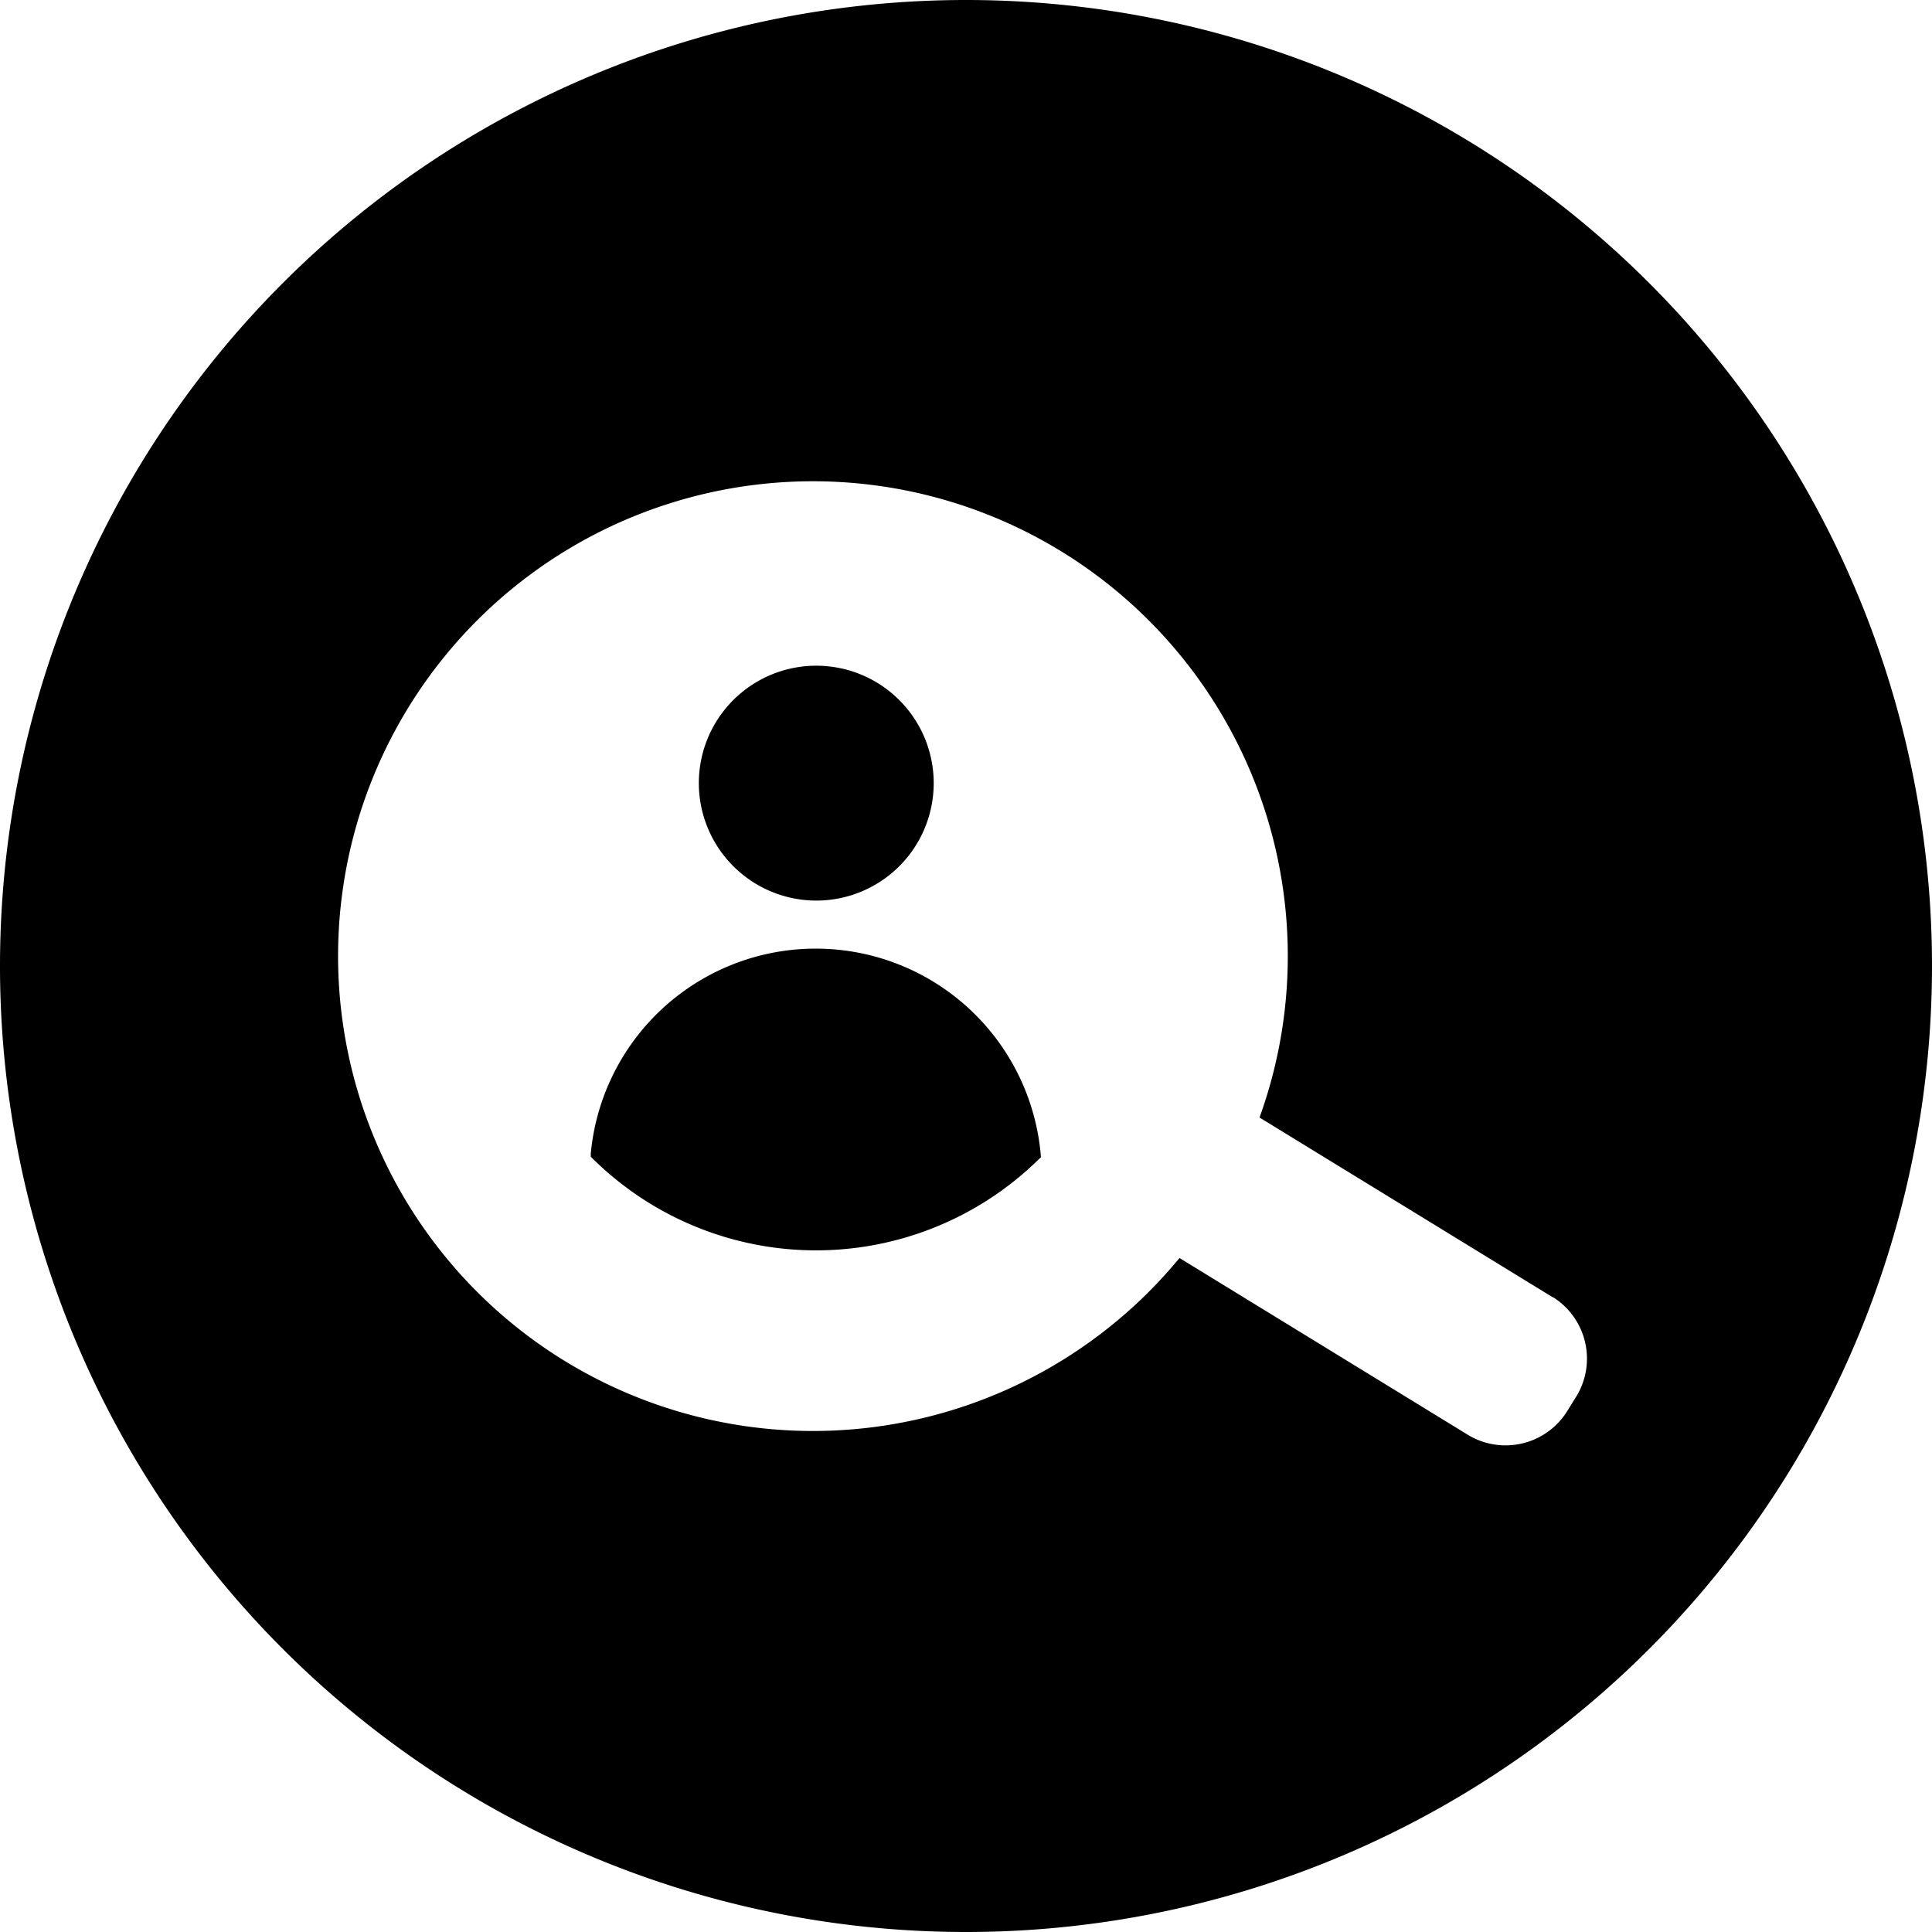 <svg data-tags="insight,research" xmlns="http://www.w3.org/2000/svg" viewBox="0 0 14 14"><path d="M5.915 6.526a.851.851 0 1 0-.851-.85.852.852 0 0 0 .85.85ZM7.542 8.372a1.637 1.637 0 0 0-3.261-.013v.023a2.303 2.303 0 0 0 3.265 0h-.004Z"/><path d="M7 0a7 7 0 0 0-7 7 7 7 0 0 0 14 0 7 7 0 0 0-7-7Zm4.424 10.117-.069.111a.526.526 0 0 1-.717.17L8.547 9.116a3.441 3.441 0 1 1 .58-1.018L11.251 9.4h.003a.526.526 0 0 1 .17.717Z"/></svg>